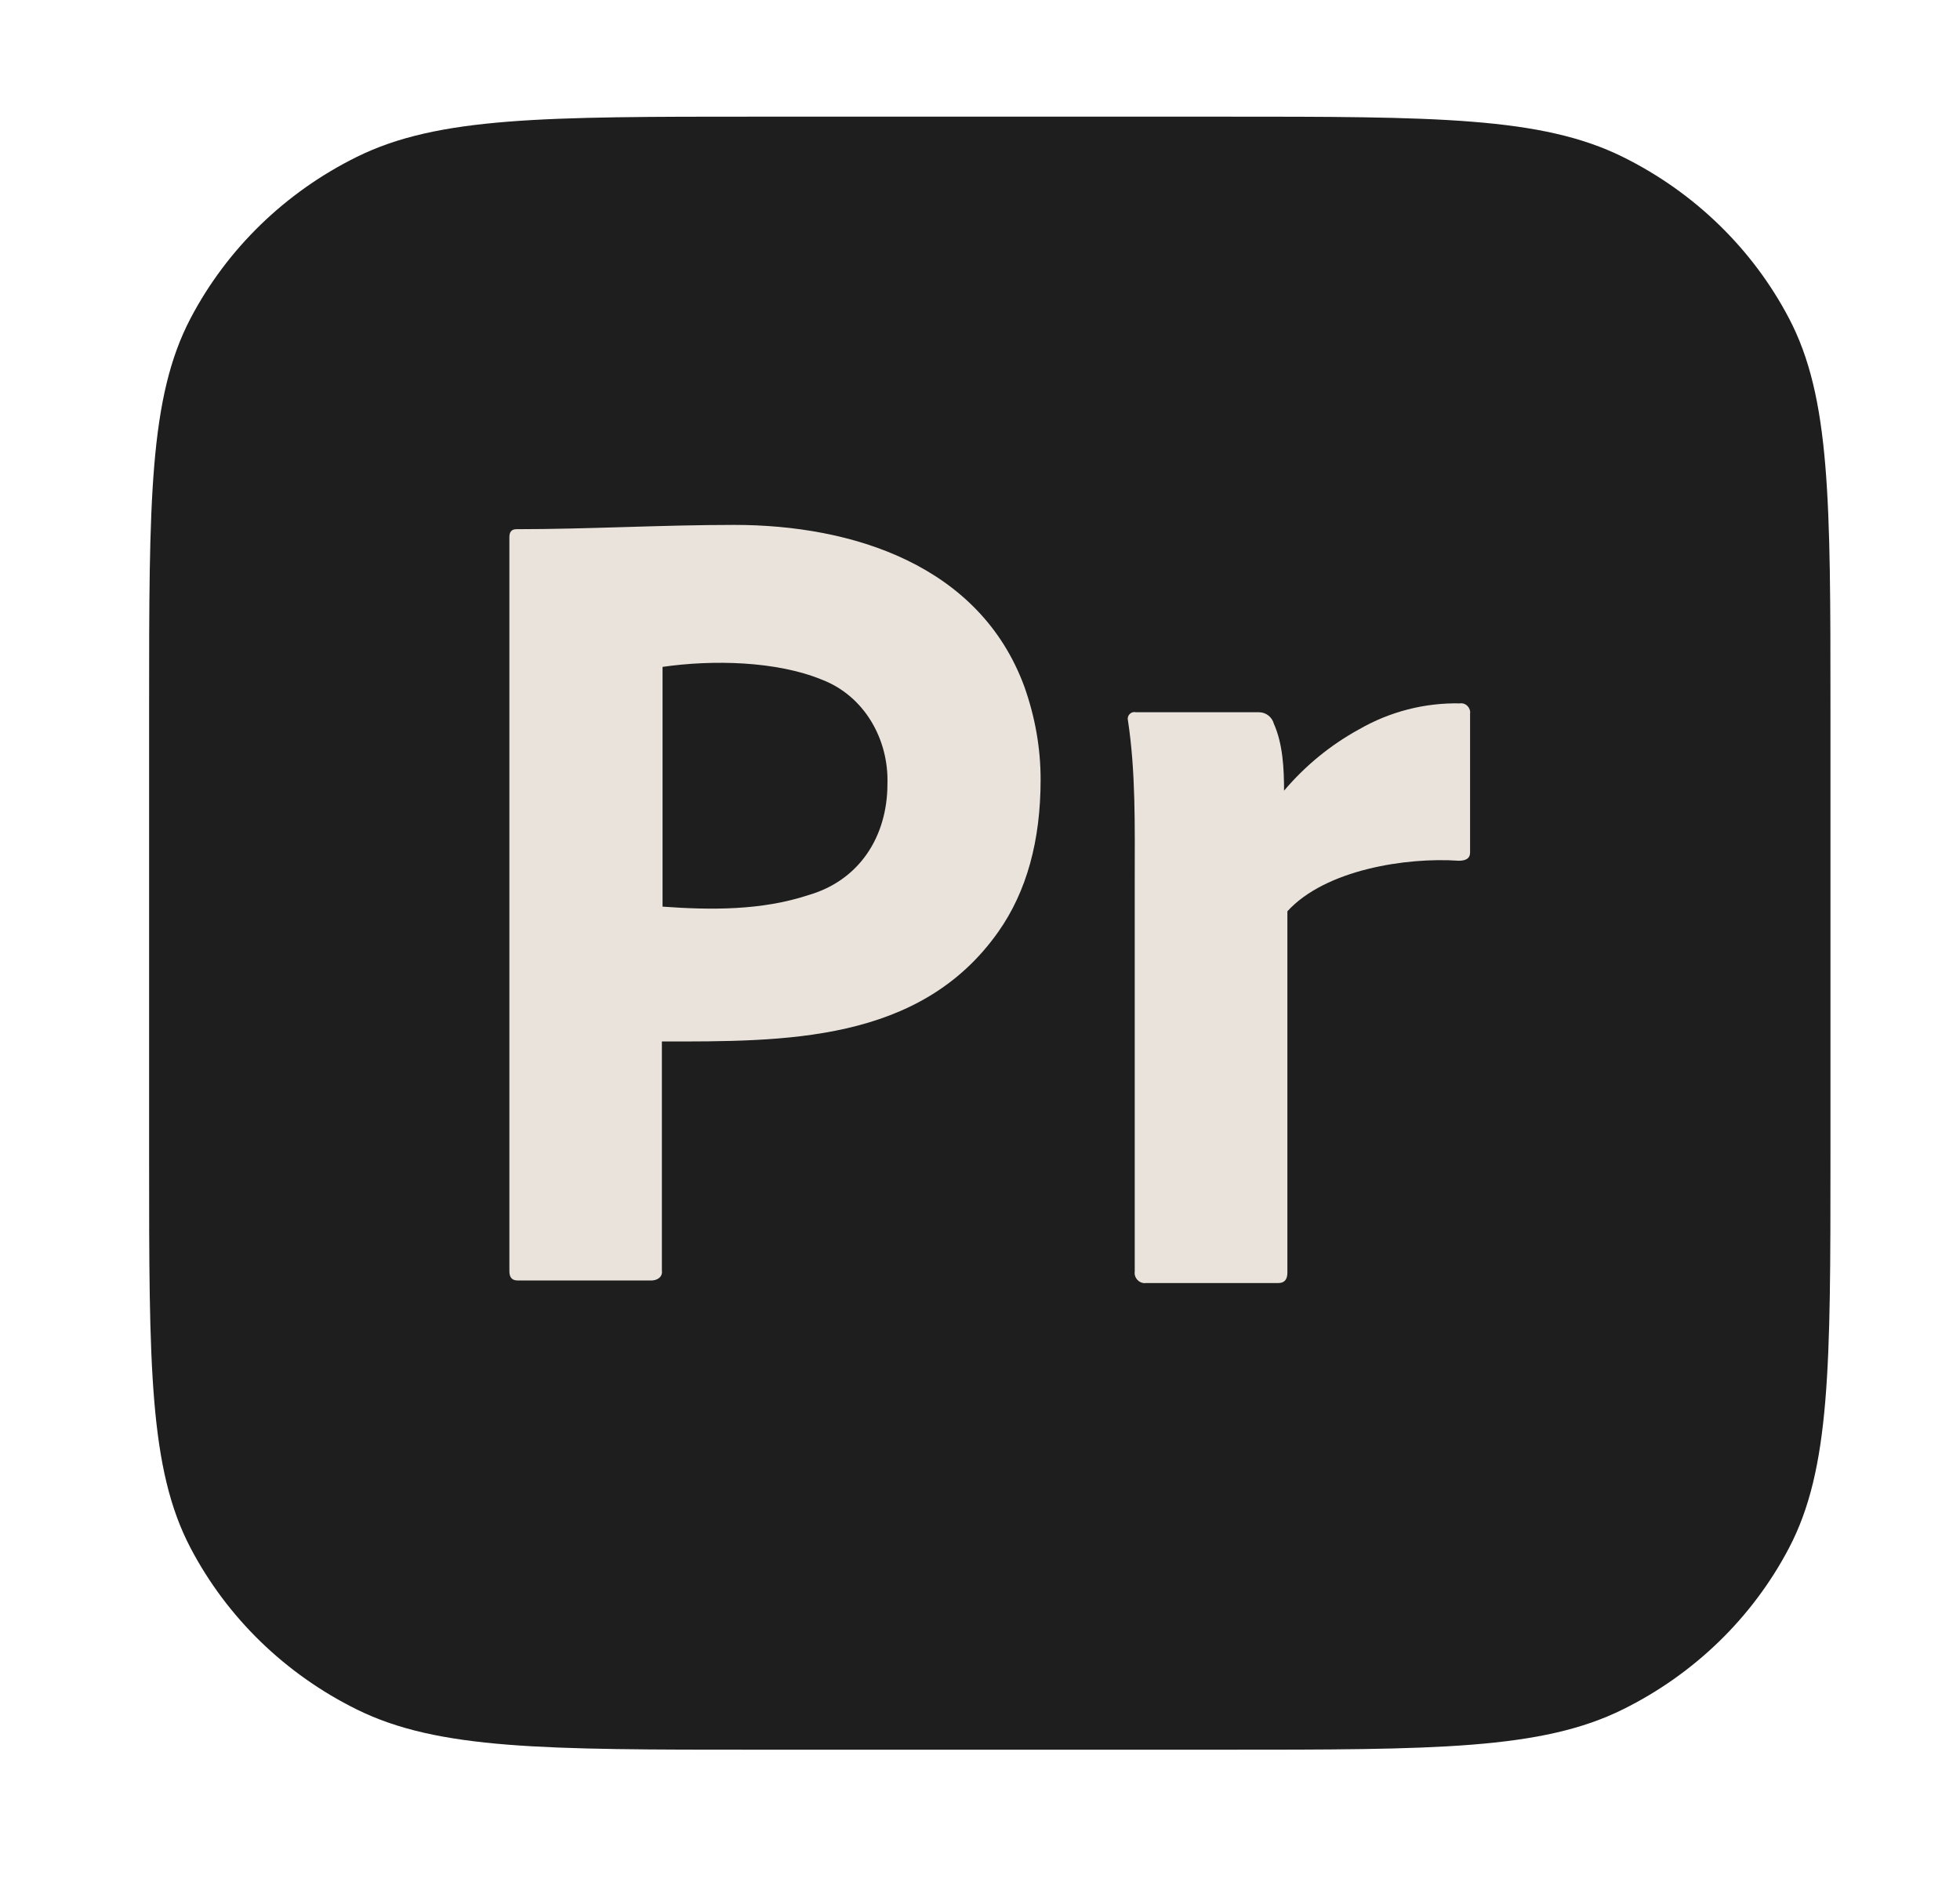 <svg width="53" height="51" viewBox="0 0 53 51" fill="none" xmlns="http://www.w3.org/2000/svg">
<g style="mix-blend-mode:luminosity">
<path d="M4.032 19.139C4.032 13.544 4.032 10.746 5.153 8.609C6.139 6.73 7.712 5.201 9.647 4.244C11.847 3.155 14.726 3.155 20.486 3.155H33.043C38.803 3.155 41.682 3.155 43.882 4.244C45.817 5.201 47.39 6.73 48.376 8.609C49.497 10.746 49.497 13.544 49.497 19.139V31.337C49.497 36.932 49.497 39.73 48.376 41.866C47.39 43.746 45.817 45.275 43.882 46.232C41.682 47.321 38.803 47.321 33.043 47.321H20.486C14.726 47.321 11.847 47.321 9.647 46.232C7.712 45.275 6.139 43.746 5.153 41.866C4.032 39.73 4.032 36.932 4.032 31.337V19.139Z" fill="#1E1E1E"/>
<path d="M13.774 34.38V14.524C13.774 14.389 13.831 14.312 13.964 14.312C15.928 14.312 17.89 14.196 19.855 14.196C23.041 14.196 26.492 15.275 27.702 18.577C27.987 19.387 28.139 20.217 28.139 21.085C28.139 22.744 27.759 24.114 26.999 25.195C24.876 28.213 21.196 28.167 17.898 28.167V34.361C17.923 34.544 17.765 34.631 17.613 34.631H14.002C13.85 34.631 13.774 34.554 13.774 34.38ZM17.916 18.036V24.52C19.224 24.615 20.593 24.625 21.85 24.211C23.237 23.815 23.997 22.626 23.997 21.201C24.035 19.987 23.367 18.822 22.23 18.384C20.988 17.872 19.257 17.842 17.916 18.036Z" fill="#E9E3DC"/>
<path d="M30.714 19.263H34.049C34.233 19.264 34.398 19.393 34.446 19.573C34.691 20.124 34.721 20.789 34.722 21.384C35.294 20.708 35.983 20.144 36.756 19.722C37.585 19.245 38.525 19.004 39.477 19.023C39.635 19 39.775 19.142 39.752 19.302V23.061C39.752 23.207 39.65 23.279 39.446 23.279C38.035 23.18 35.838 23.519 34.812 24.646V34.42C34.812 34.606 34.731 34.7 34.567 34.7H30.99C30.814 34.725 30.659 34.565 30.684 34.389V23.776C30.684 22.354 30.714 20.889 30.5 19.48C30.467 19.351 30.59 19.23 30.714 19.263Z" fill="#E9E3DC"/>
</g>
</svg>
